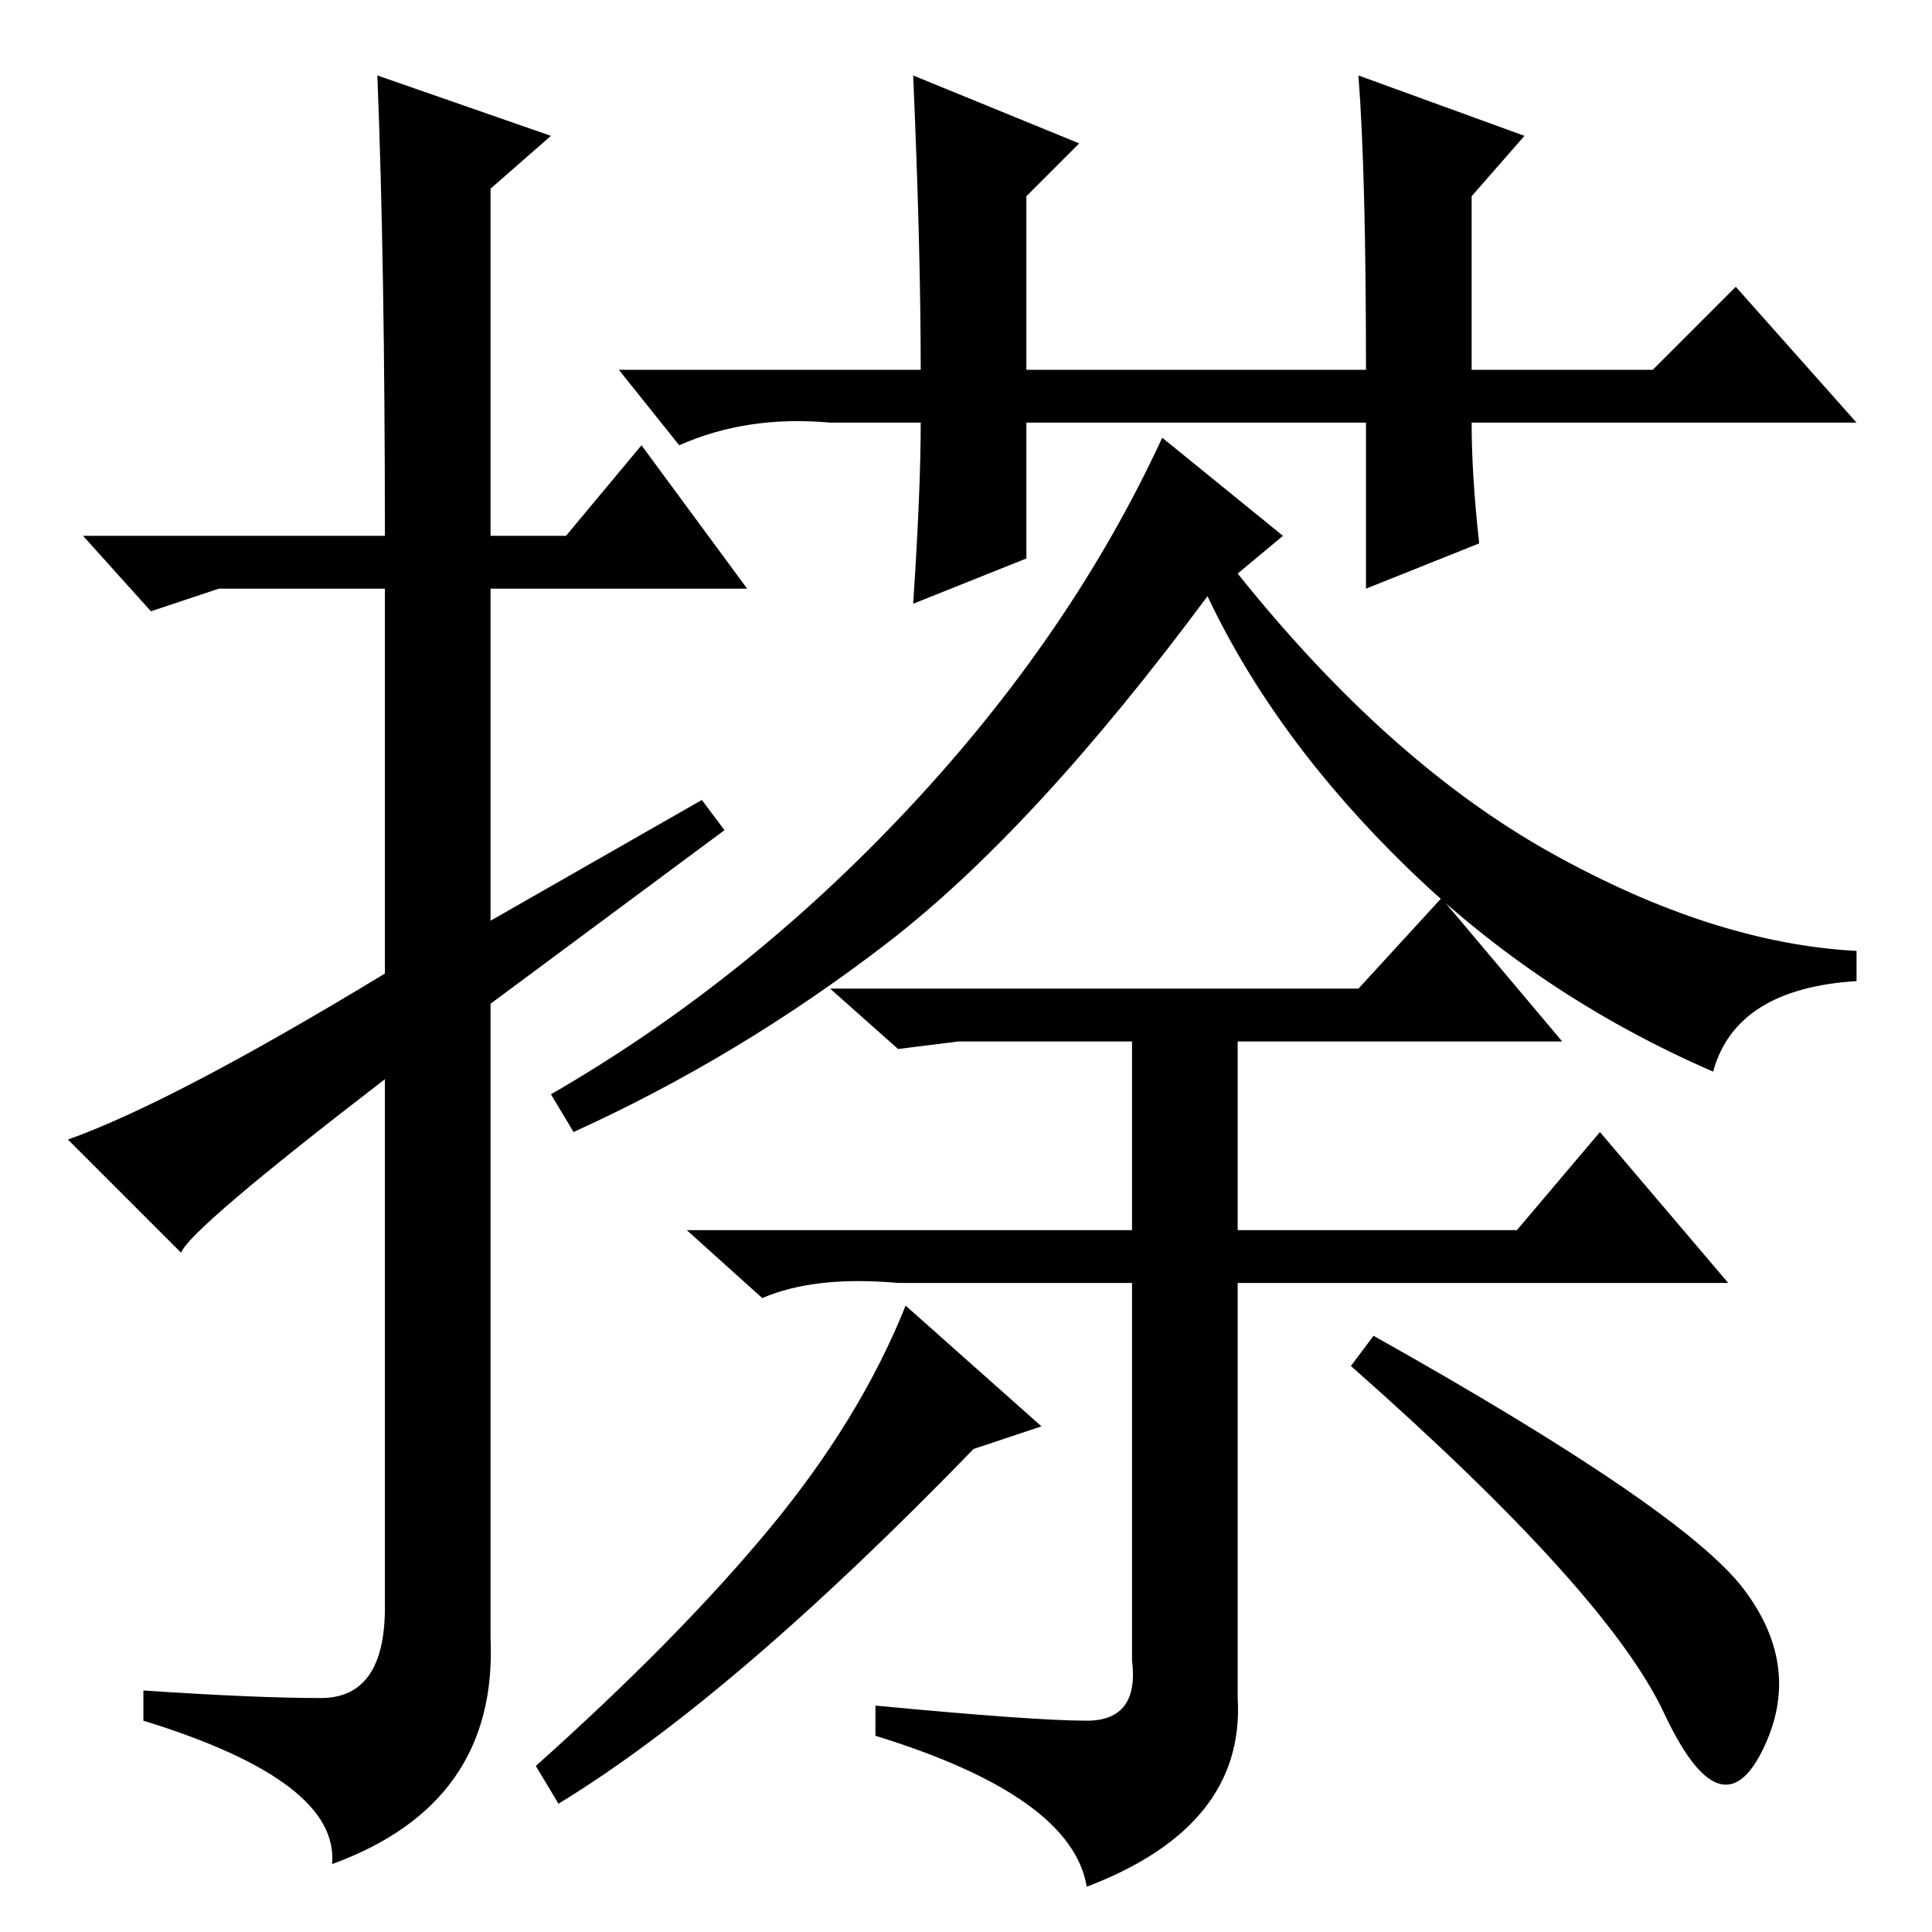 <?xml version="1.0" standalone="no"?>
<!DOCTYPE svg PUBLIC "-//W3C//DTD SVG 1.1//EN" "http://www.w3.org/Graphics/SVG/1.1/DTD/svg11.dtd" >
<svg xmlns="http://www.w3.org/2000/svg" xmlns:xlink="http://www.w3.org/1999/xlink" version="1.1" viewBox="0 -36 256 256">
  <g transform="matrix(1 0 0 -1 0 220)">
   <path fill="currentColor"
d="M50 246l23 -8l-8 -7v-46h10l10 12l14 -19h-34v-44l28 16l3 -4l-31 -23v-84q1 -22 -21 -30q1 11 -25 19v4q15 -1 23.5 -1t8.5 12v70q-26 -20 -27 -23l-15 15q14 5 42 22v51h-22l-9 -3l-9 10h40q0 36 -1 61zM180 246l22 -8l-7 -8v-23h24l11 11l16 -18h-51q0 -7 1 -16
l-15 -6v22h-45v-18l-15 -6q1 15 1 24h-12q-11 1 -20 -3l-8 10h40q0 16 -1 39l22 -9l-7 -7v-23h45q0 26 -1 39zM170 185l-6 -5q20 -25 41.5 -37t40.5 -13v-4q-16 -1 -19 -12q-23 10 -40.5 27t-26.5 36q-23 -31 -42.5 -46t-41.5 -25l-3 5q26 15 47.5 38t33.5 49zM150 118h-23
l-8 -1l-9 8h70l11 12l16 -19h-43v-25h37l11 13l17 -20h-65v-55q1 -17 -20 -25q-2 12 -28 20v4q21 -2 28 -2t6 8v50h-31q-11 1 -18 -2l-10 9h59v25zM138 67l-9 -3q-32 -33 -55 -47l-3 5q19 17 31 31.5t18 29.5zM231 45.5q8 -10.5 2.5 -21.5t-13 5t-41.5 46l3 4
q41 -23 49 -33.5z" />
  </g>

</svg>
